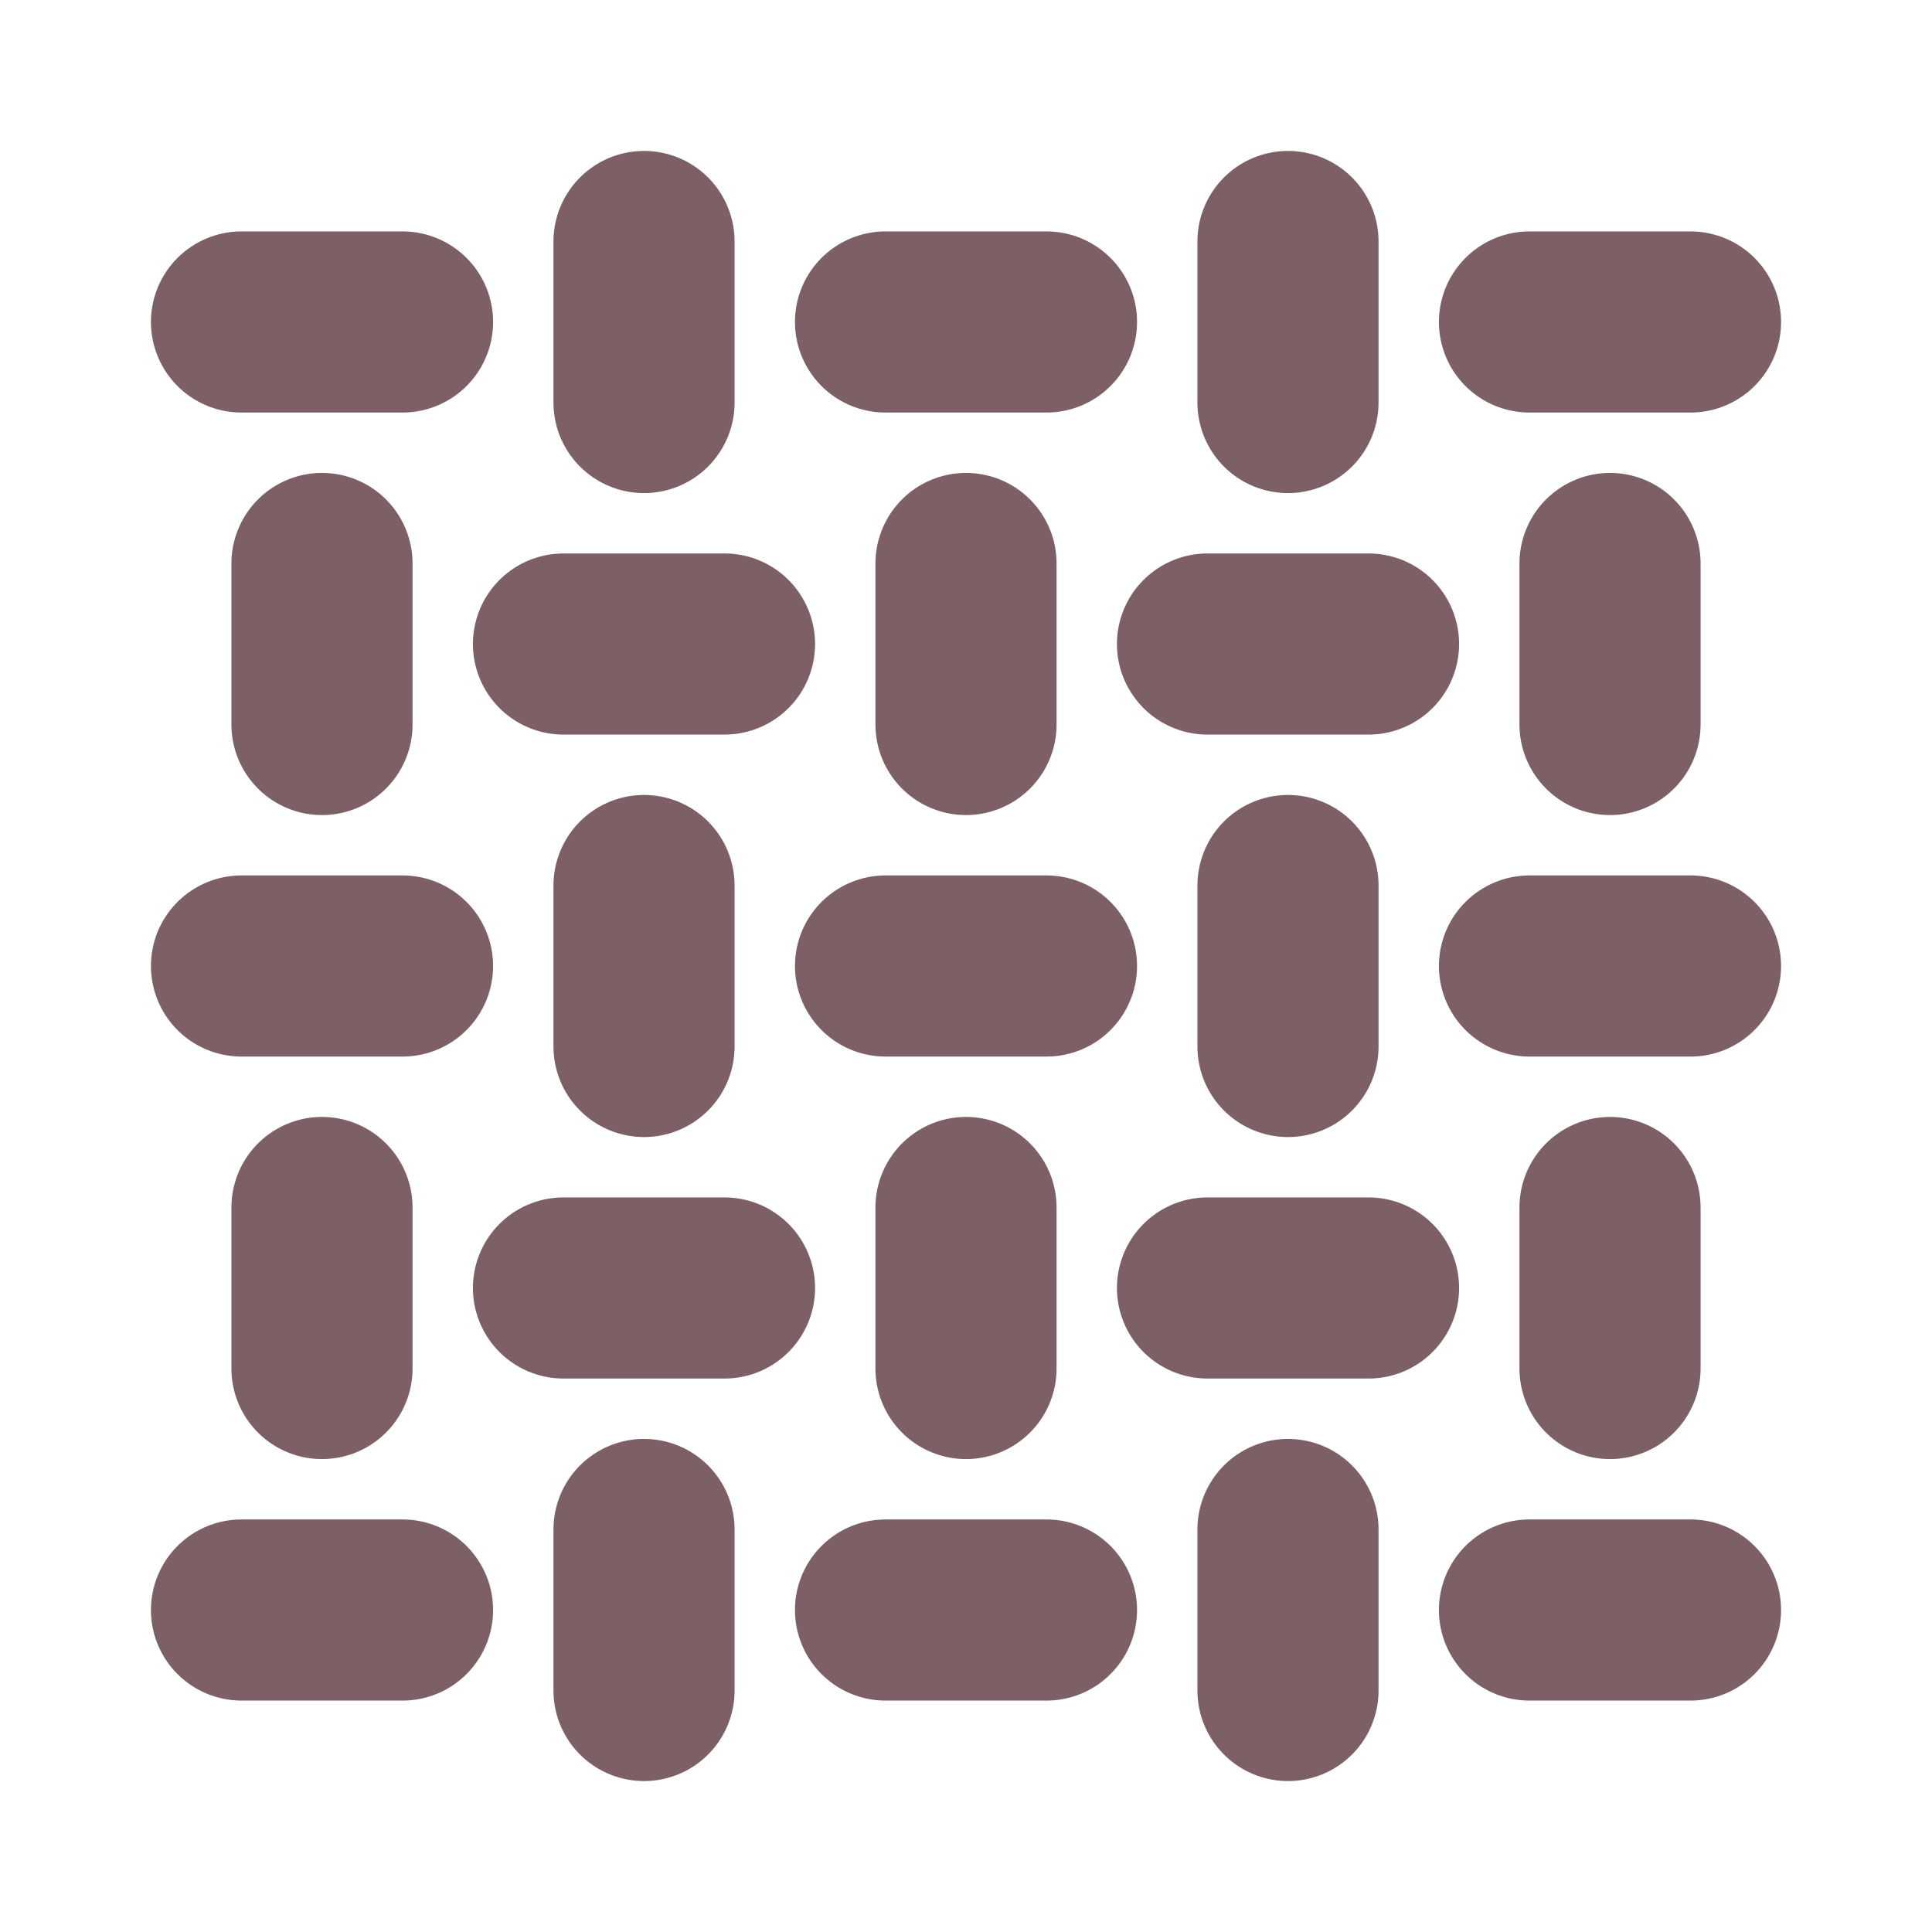 <svg width="32" height="32" viewBox="0 0 32 32" fill="none" xmlns="http://www.w3.org/2000/svg">
<path d="M25.333 26.667H28M4 5.333H6.667H4ZM9.333 10.667H12H9.333ZM10.667 4V6.667V4ZM5.333 9.333V12V9.333ZM14.667 5.333H17.333H14.667ZM20 10.667H22.667H20ZM21.333 4V6.667V4ZM16 9.333V12V9.333ZM25.333 5.333H28H25.333ZM26.667 9.333V12V9.333ZM4 16H6.667H4ZM9.333 21.333H12H9.333ZM10.667 14.667V17.333V14.667ZM5.333 20V22.667V20ZM14.667 16H17.333H14.667ZM20 21.333H22.667H20ZM21.333 14.667V17.333V14.667ZM16 20V22.667V20ZM25.333 16H28H25.333ZM26.667 20V22.667V20ZM4 26.667H6.667H4ZM10.667 25.333V28V25.333ZM14.667 26.667H17.333H14.667ZM21.333 25.333V28V25.333Z" stroke="#7D6066" stroke-width="3" stroke-linecap="round" stroke-linejoin="round"/>
</svg>
